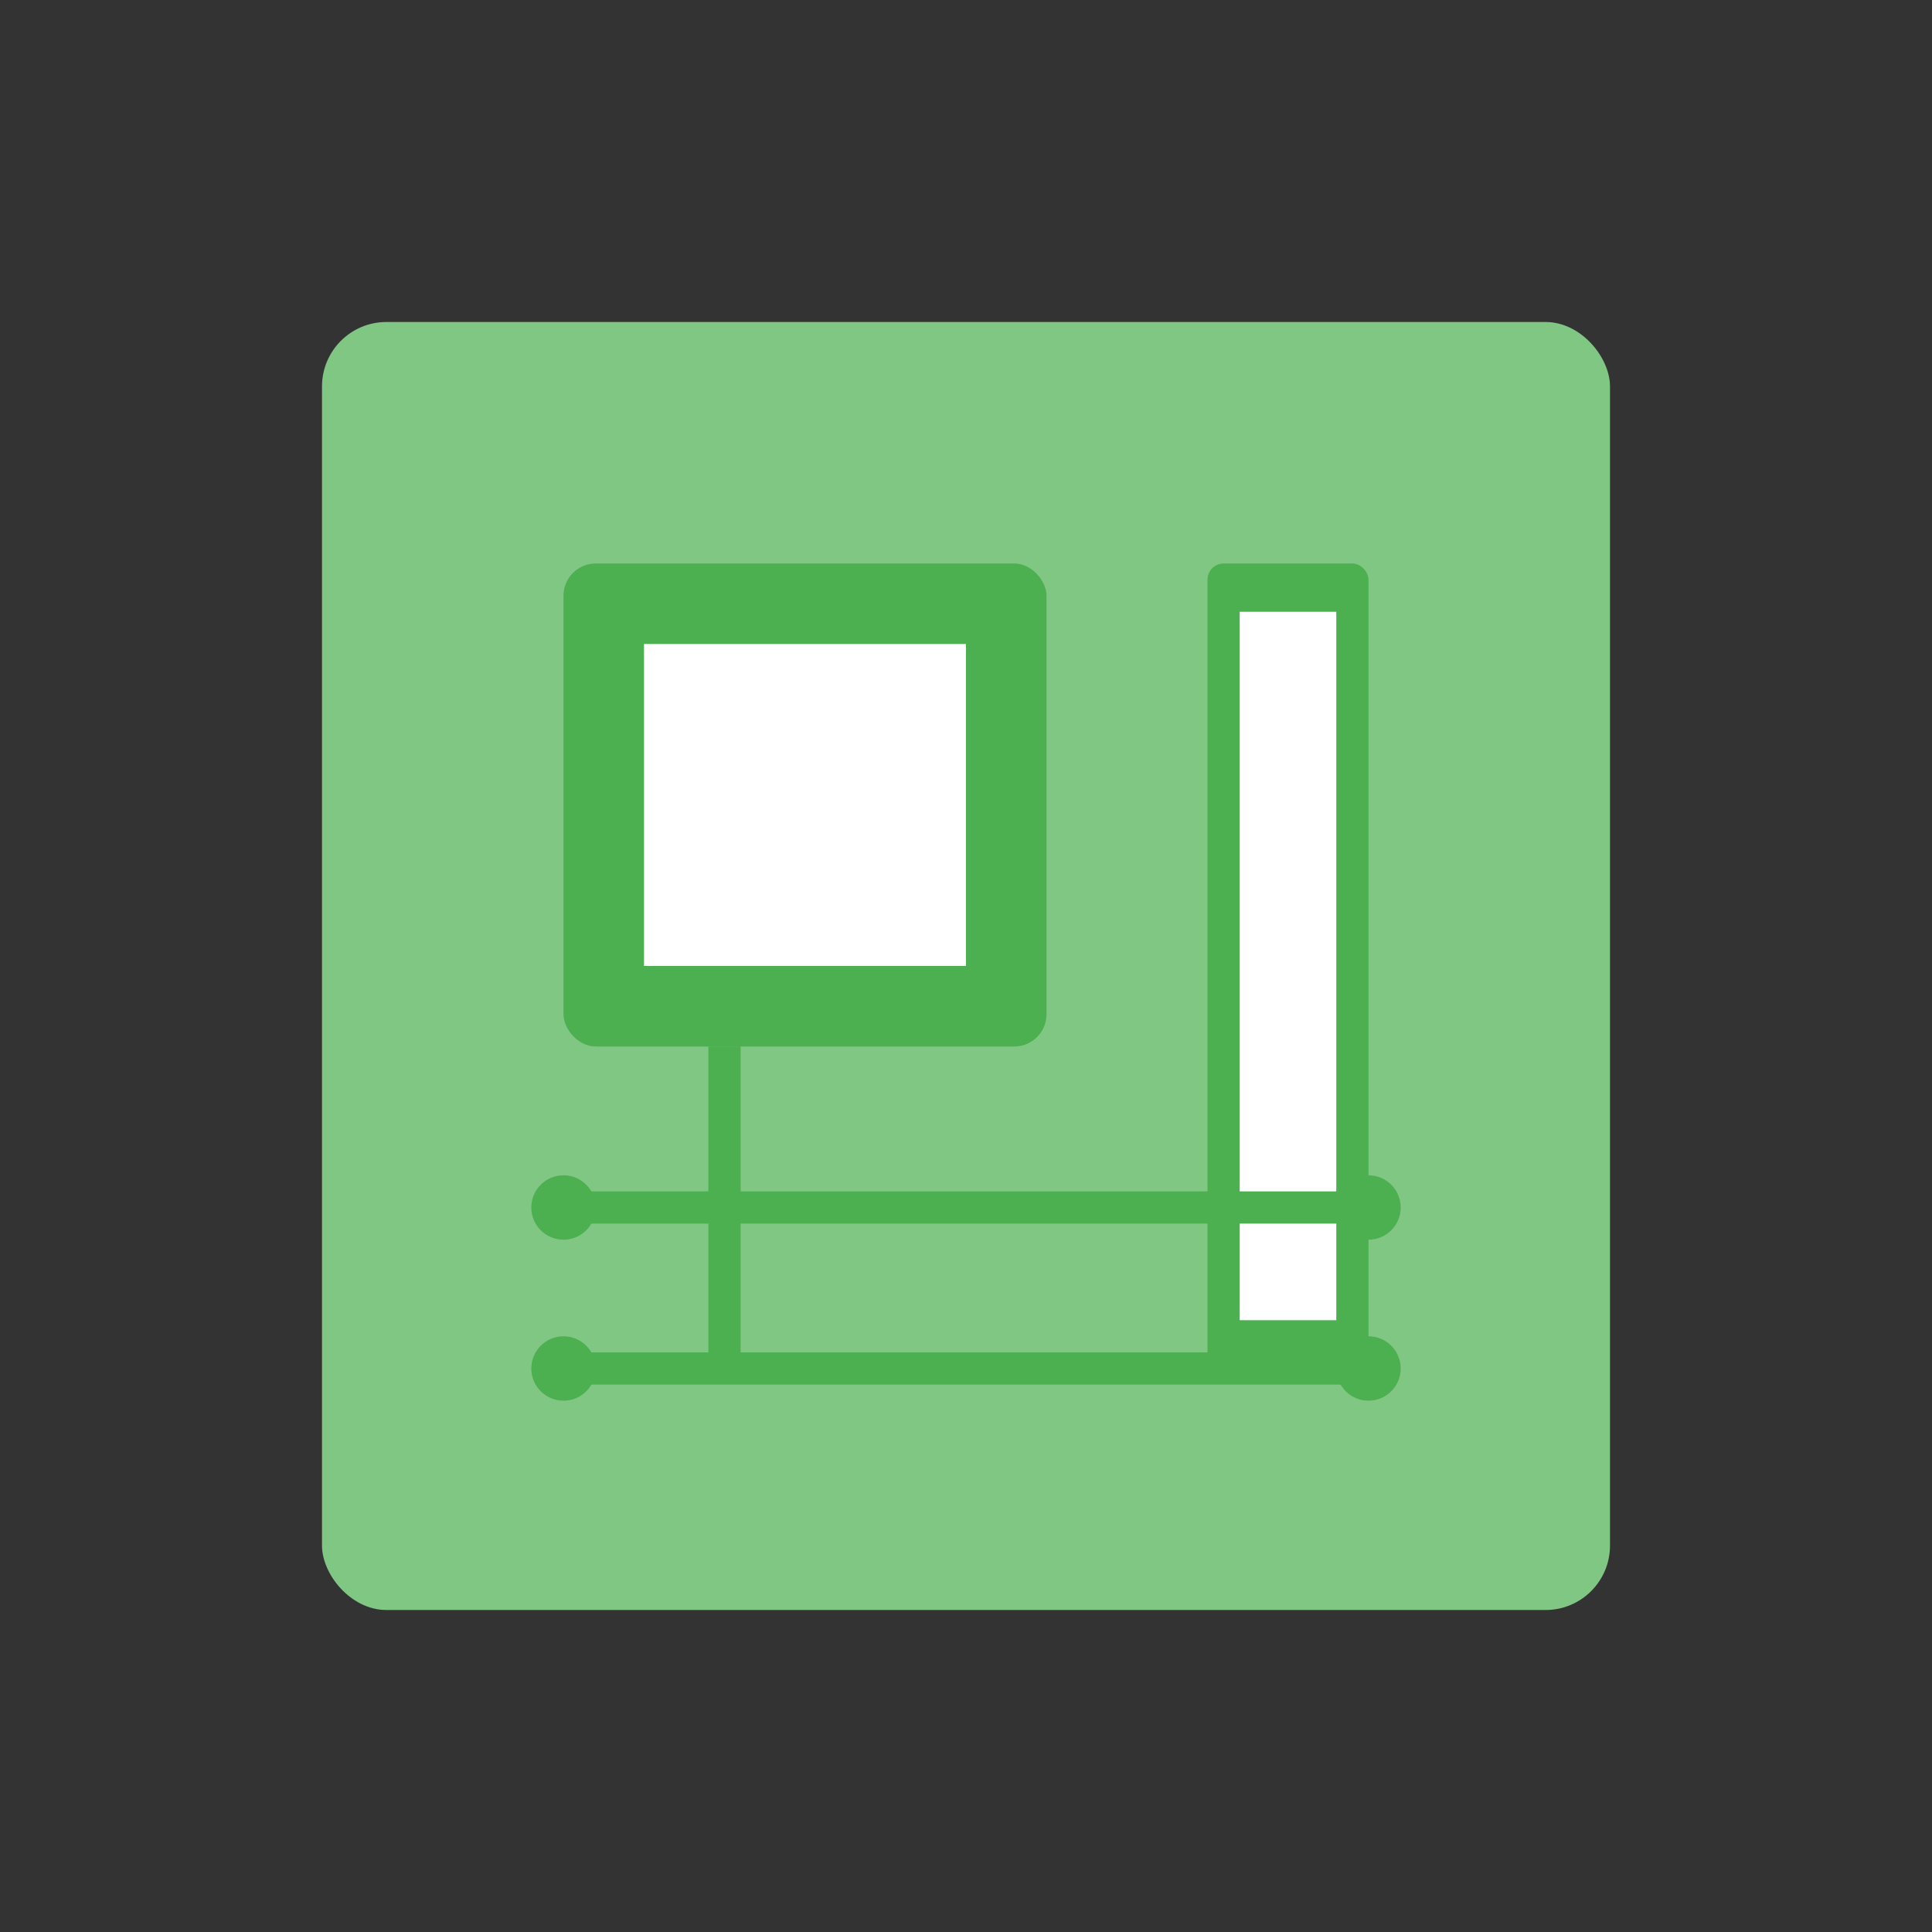 <?xml version="1.0" encoding="UTF-8"?>
<svg width="120" height="120" viewBox="0 0 120 120" xmlns="http://www.w3.org/2000/svg">
  <rect x="0" y="0" width="120" height="120" fill="#333333" stroke="none"/>
  <style>
    .primary { fill: #4CAF50; }
    .secondary { fill: #81C784; }
  </style>
  <!-- Motherboard Base -->
  <rect x="20" y="20" width="80" height="80" rx="4" class="secondary"/>
  <!-- CPU -->
  <rect x="35" y="35" width="30" height="30" rx="2" class="primary"/>
  <rect x="40" y="40" width="20" height="20" fill="#fff"/>
  <!-- RAM Slots -->
  <rect x="75" y="35" width="10" height="50" rx="1" class="primary"/>
  <rect x="77" y="38" width="6" height="44" fill="#fff"/>
  <!-- Circuit Traces -->
  <path d="M35 75h50M35 85h50M45 65v20" stroke="#4CAF50" stroke-width="2" fill="none"/>
  <!-- Connection Dots -->
  <circle cx="35" cy="75" r="2" class="primary"/>
  <circle cx="85" cy="75" r="2" class="primary"/>
  <circle cx="35" cy="85" r="2" class="primary"/>
  <circle cx="85" cy="85" r="2" class="primary"/>
</svg> 